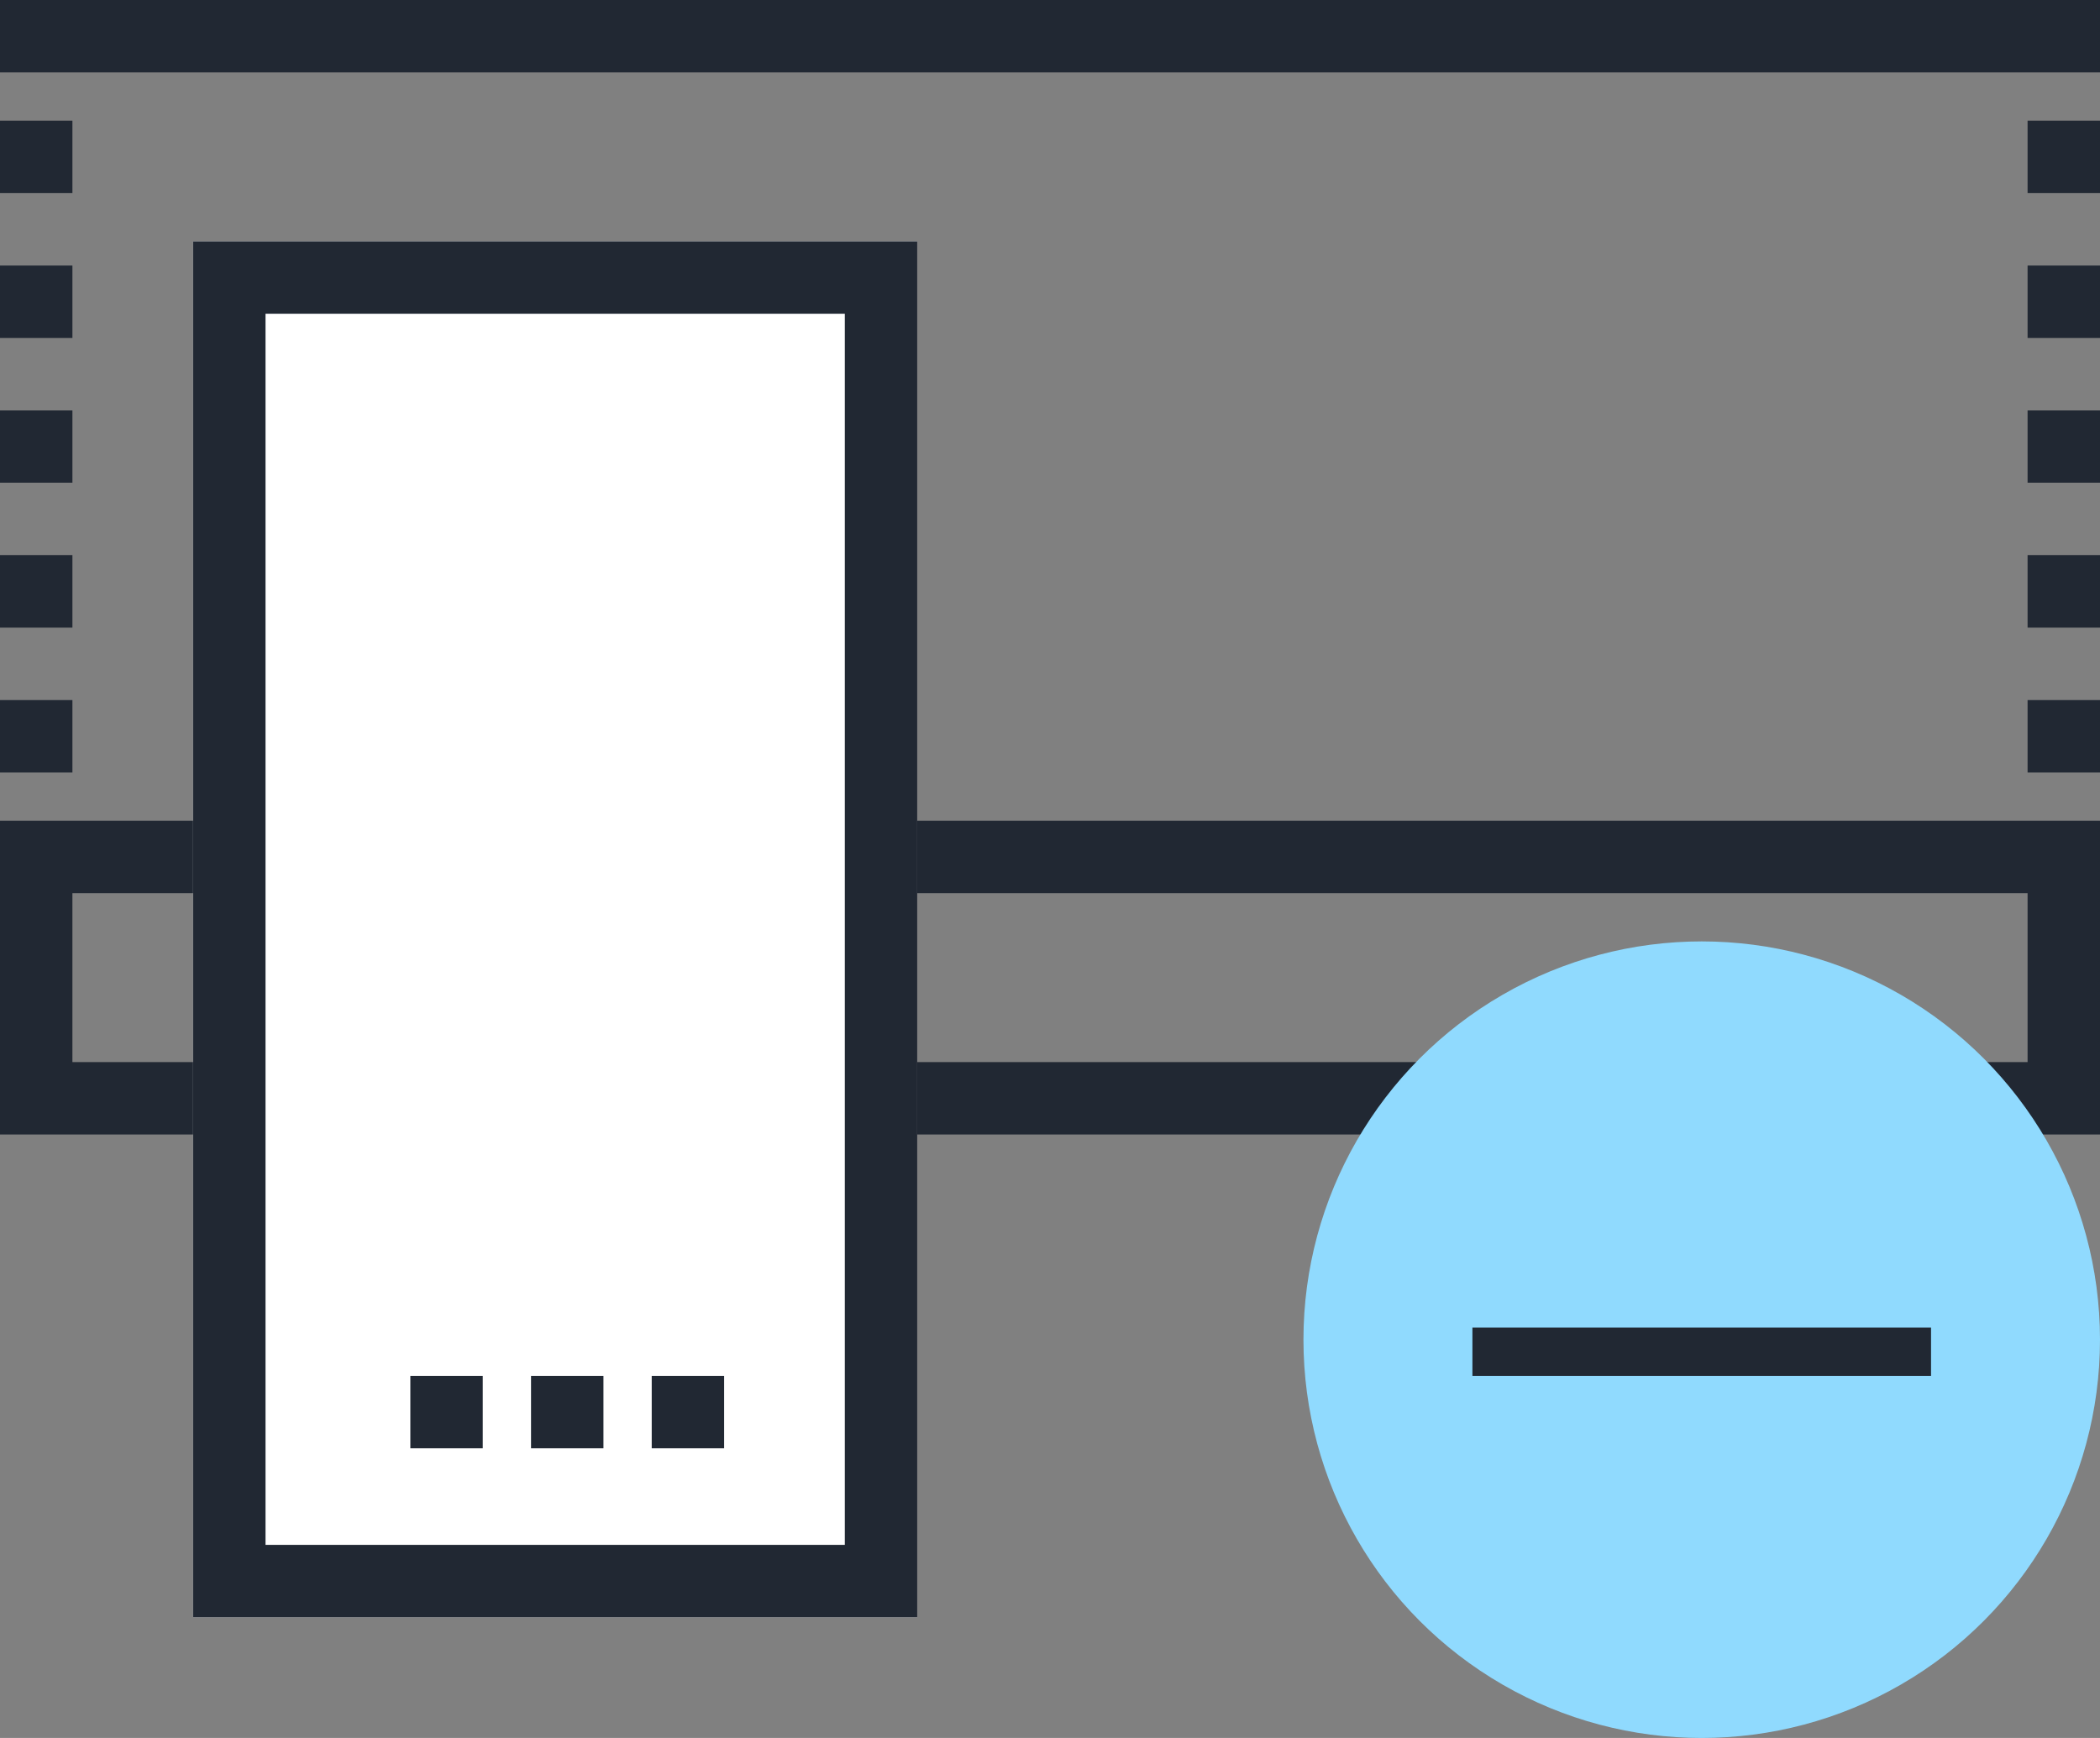 <svg xmlns="http://www.w3.org/2000/svg" width="87" height="72" viewBox="0 0 87 72">
  <rect x="0" y="0" width="87" height="72" fill="#808080" stroke="none"/>
  <g id="Group_5804" data-name="Group 5804" transform="translate(-917 -523)">
    <g id="Group_5340" data-name="Group 5340" transform="translate(579)">
      <rect id="Rectangle_1668" data-name="Rectangle 1668" width="3" height="3" transform="translate(338 552)" fill="#212833"/>
      <rect id="Rectangle_1669" data-name="Rectangle 1669" width="3" height="3" transform="translate(338 546)" fill="#212833"/>
      <rect id="Rectangle_1670" data-name="Rectangle 1670" width="3" height="3" transform="translate(338 540)" fill="#212833"/>
      <rect id="Rectangle_1671" data-name="Rectangle 1671" width="3" height="3" transform="translate(338 534)" fill="#212833"/>
      <rect id="Rectangle_1672" data-name="Rectangle 1672" width="3" height="3" transform="translate(338 528)" fill="#212833"/>
      <rect id="Rectangle_1673" data-name="Rectangle 1673" width="87" height="3" transform="translate(338 523)" fill="#212833"/>
      <rect id="Rectangle_1674" data-name="Rectangle 1674" width="3" height="3" transform="translate(422 552)" fill="#212833"/>
      <rect id="Rectangle_1675" data-name="Rectangle 1675" width="3" height="3" transform="translate(422 546)" fill="#212833"/>
      <rect id="Rectangle_1676" data-name="Rectangle 1676" width="3" height="3" transform="translate(422 540)" fill="#212833"/>
      <rect id="Rectangle_1677" data-name="Rectangle 1677" width="3" height="3" transform="translate(422 534)" fill="#212833"/>
      <rect id="Rectangle_1678" data-name="Rectangle 1678" width="3" height="3" transform="translate(422 528)" fill="#212833"/>
      <g id="Rectangle_1679" data-name="Rectangle 1679" transform="translate(338 557)" fill="none" stroke="#212833" stroke-width="3">
        <rect width="87" height="13" stroke="none"/>
        <rect x="1.5" y="1.5" width="84" height="10" fill="none"/>
      </g>
      <g id="Rectangle_1680" data-name="Rectangle 1680" transform="translate(346 533)" fill="#fff" stroke="#212833" stroke-width="3">
        <rect width="30" height="57" stroke="none"/>
        <rect x="1.5" y="1.5" width="27" height="54" fill="none"/>
      </g>
      <g id="Group_5340-2" data-name="Group 5340" transform="translate(1)">
        <rect id="Rectangle_1665" data-name="Rectangle 1665" width="3" height="3" transform="translate(354 580)" fill="#212833"/>
        <rect id="Rectangle_1666" data-name="Rectangle 1666" width="3" height="3" transform="translate(359 580)" fill="#212833"/>
        <rect id="Rectangle_1667" data-name="Rectangle 1667" width="3" height="3" transform="translate(364 580)" fill="#212833"/>
      </g>
      <circle id="Ellipse_644" data-name="Ellipse 644" cx="16.5" cy="16.5" r="16.5" transform="translate(392 562)" fill="#90dafe"/>
      <rect id="Rectangle_1682" data-name="Rectangle 1682" width="19" height="2" transform="translate(399 578)" fill="#212833"/>
    </g>
  </g>
</svg>
